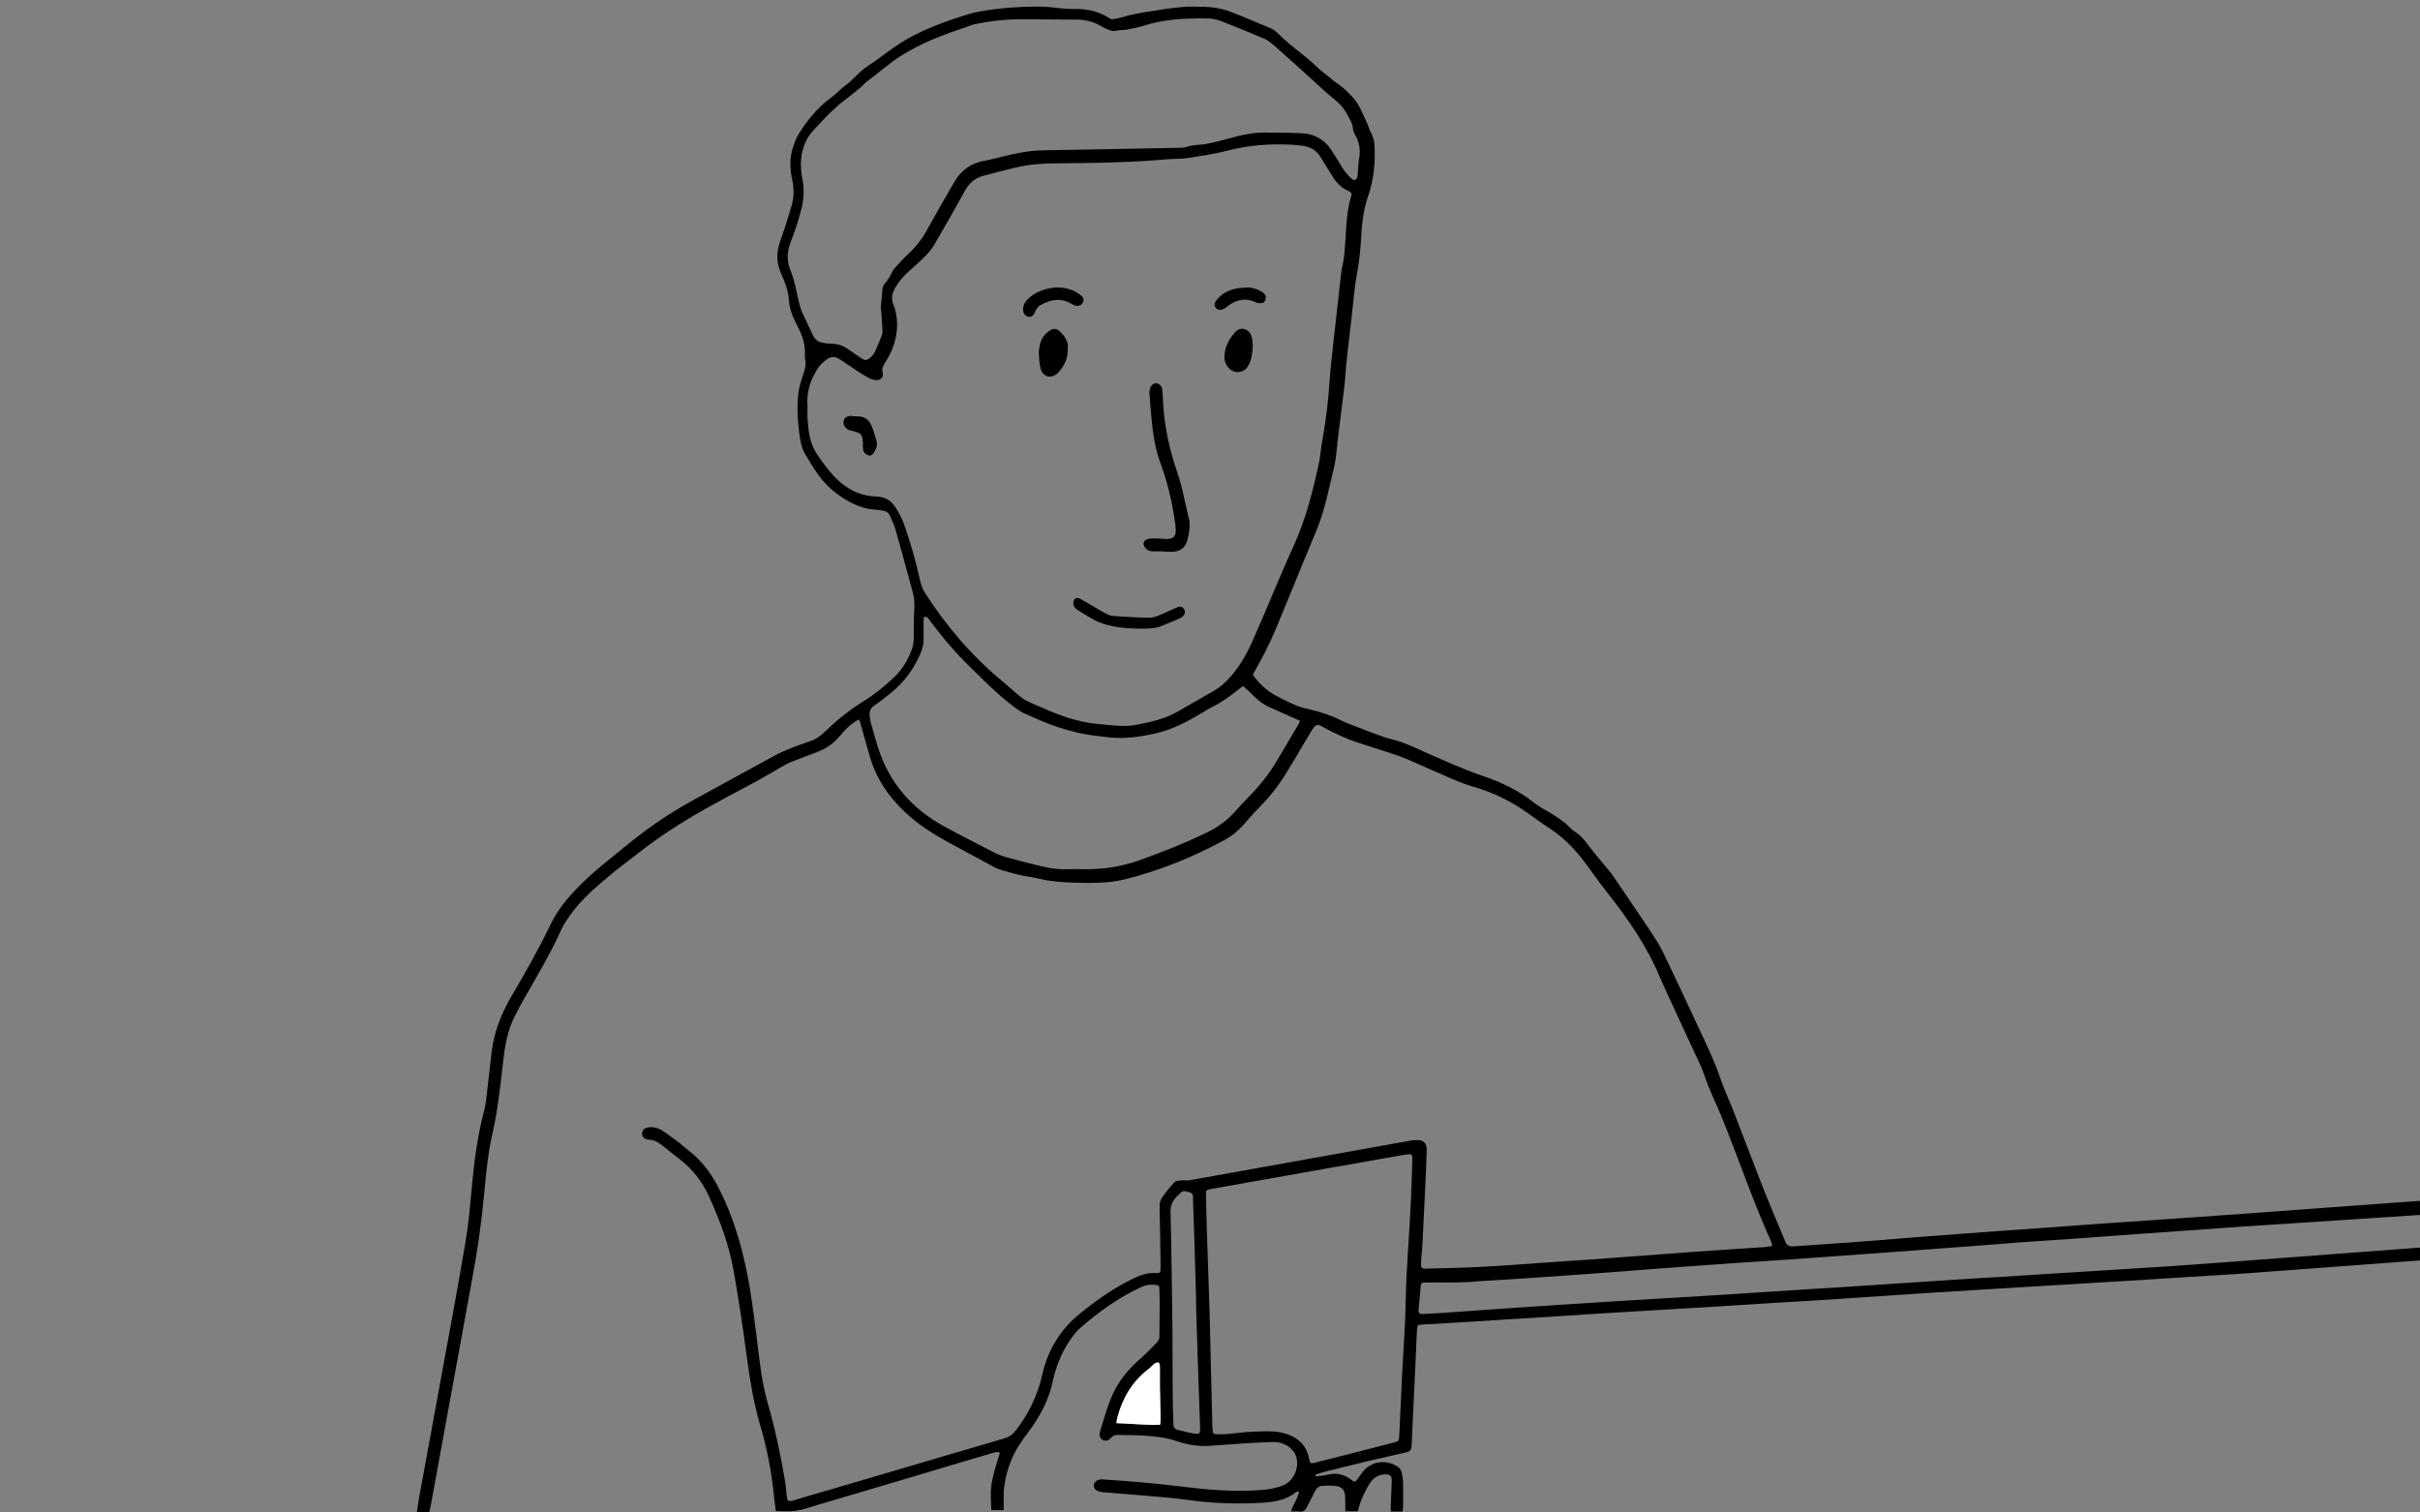 <?xml version="1.0" encoding="utf-8"?>
<!-- Generator: Adobe Illustrator 25.2.3, SVG Export Plug-In . SVG Version: 6.00 Build 0)  -->
<svg version="1.1" id="레이어_1" xmlns="http://www.w3.org/2000/svg" xmlns:xlink="http://www.w3.org/1999/xlink" x="0px"
	 y="0px" viewBox="0 0 1024 640" style="enable-background:new 0 0 1024 640;" xml:space="preserve">
<rect x="0" y="0" width="1024" height="640" fill="#808080" stroke="none"/>
<style type="text/css">
	.st0{fill:#FFFFFF;}
</style>
<g>
	<path d="M946.5,539.1c-13.4,0.8-26.7,1.6-40.1,2.5c-17.7,1.1-35.4,2.1-53.1,3.2c-12.5,0.8-25,1.5-37.4,2.3
		c-12.5,0.8-24.9,1.7-37.4,2.5c-10.3,0.7-20.6,1.3-30.8,1.9c-14.1,0.9-28.1,1.8-42.2,2.6c-11.1,0.7-22.2,1.3-33.3,2
		c-10.4,0.7-20.9,1.4-31.3,2c-7.9,0.5-15.9,1-23.8,1.5c-5.2,0.3-10.4,0.6-15.6,0.9c-1.5,0.1-1.8,0.3-1.9,1.9
		c-0.2,2.9-0.3,5.9-0.4,8.9c-0.6,13.5-1.3,26.9-1.9,40.4c-0.1,1.8-0.6,2.5-2.5,2.9c-5.2,1.2-10.5,2.4-15.7,3.6
		c-6.3,1.5-12.5,3.1-18.7,4.6c-1.3,0.3-2.5,0.8-3.8,1.2c0.1,0.2,0.1,0.4,0.2,0.7c1.7-0.2,3.5-0.3,5.1-0.7c3.8-1,7.2,0,10.2,2.4
		c0.2,0.2,0.5,0.3,0.8,0.5c0.1,0,0.1,0,0.5,0.1c0.3-0.4,0.8-0.8,1.2-1.4c0.7-1,1.4-2,2.1-2.9c3.6-4.3,9.3-5.2,14.2-2.4
		c1.3,0.7,2.1,1.7,2.3,3.2c0.2,1.3,0.5,2.5,0.5,3.8c0.1,3.4,0,6.8,0,10.2c0,0.7-0.1,1.3-0.2,2.1c-1.7,0-3.2,0-5,0c0-1,0-2,0-2.9
		c0.1-3.3,0.3-6.5,0.4-9.8c0.1-2.6-0.7-3.2-3.3-3c-2.8,0.3-4.8,1.7-6.2,4.1c-1.9,3.1-3.5,6.4-4.4,9.9c-0.1,0.5-0.3,1-0.5,1.6
		c-1.6,0-3.3,0-5.2,0c0-1.9-0.1-3.8-0.1-5.6c0-3.4-1.2-4.9-4.6-5.2c-1.7-0.1-3.3-0.1-5,0c-1.6,0.1-2.6,1.1-3.3,2.5
		c-1.1,2.2-2.2,4.3-3.3,6.5c-0.7,1.3-1.5,2.2-3.1,1.9c-1.1-0.2-2.2,0-3.6,0c0.8-3,2.8-5.3,3.4-8.5c-0.7,0.1-1.1,0.1-1.3,0.3
		c-4.2,3.4-9.3,4.2-14.5,4.5c-10.4,0.6-20.7,0.3-31-1.2c-6.4-0.9-12.8-1.3-19.2-1.9c-5.7-0.5-11.5-0.9-17.2-1.4
		c-0.6-0.1-1.2-0.2-1.8-0.4c-1.1-0.4-1.8-1.1-1.9-2.3c0-1.1,0.8-2.1,2-2.5c0.5-0.2,1-0.2,1.6-0.2c10.9,0.7,21.7,1.6,32.6,2.9
		c11.9,1.5,23.8,2.6,35.8,1.5c2.5-0.2,5.1-0.8,7.5-1.6c4.6-1.6,7.3-6.7,6.4-11.5c-0.7-3.9-4.9-7.1-9.5-7.1c-3.9,0-7.9,0.3-11.8,0.5
		c-5.2,0.3-10.4,0.8-15.6,1.1c-4.7,0.3-9.3-0.4-13.9-2c-5-1.7-10.2-2.1-15.4-2.4c-3.2-0.2-6.4-0.1-9.5-0.2c-1.2,0-2.1,0.3-3,1.3
		c-1,1.2-2.3,1.4-3.4,0.8c-1.1-0.6-1.6-1.8-1.2-3.4c1.9-5.9,3.4-12,6.2-17.5c2.8-5.4,6.7-9.8,11.3-13.8c2.3-2,4.4-4.3,6.6-6.5
		c0.7-0.7,1.1-1.6,1.1-2.6c0-4.5,0.1-9.1,0.1-13.6c0-2.1-0.1-4.2-0.1-6.4c-0.1-1.5-0.2-1.7-1.7-1.8c-2.2-0.3-4.4,0.1-6.4,1.1
		c-9.4,4.4-17.7,10.4-25.5,17.2c-1.3,1.1-2.4,2.5-3.4,3.9c-2.8,3.9-5,8.1-6.5,12.7c-0.6,1.7-1.1,3.5-1.5,5.2
		c-1.6,8.2-5.3,15.2-10.2,21.8c-3,4-5.9,8-7.7,12.8c-1.9,4.9-3.1,10-3,15.3c0,1.7,0,3.5,0,5.3c-1.8,0-3.4,0-5.2,0
		c-0.3-4.3-0.5-8.5,0.3-12.5c0.8-4,2.1-7.8,3.3-11.8c-1.4-0.6-2.7,0-4,0.4c-10.3,3-20.6,6.1-30.9,9.2c-14.3,4.2-28.6,8.5-42.9,12.7
		c-2.9,0.9-5.8,1.9-8.8,2.3c-2.6,0.4-5.3,0.1-8.2,0.1c-0.3-2.1-0.6-4.1-0.8-6.2c-1-10.4-3-20.7-6-30.7c-2.7-9.3-4.2-18.7-5.5-28.3
		c-1.6-12.1-3.4-24.1-5.5-36.1c-1.9-11-5.8-21.5-10.4-31.6c-2.9-6.5-7.1-11.9-12.8-16.2c-2.5-1.9-4.9-3.9-7.3-5.8
		c-1.6-1.2-3.3-2.2-5.4-2.2c-0.2,0-0.3,0-0.5-0.1c-1.6-0.3-2.4-1.1-2.4-2.5c0-1.4,0.8-2.3,2.4-2.6c2.3-0.4,4.5,0.2,6.5,1.5
		c2.2,1.5,4.4,3.2,6.6,4.8c1.5,1.2,2.9,2.5,4.4,3.6c5.4,4.2,9.4,9.6,12.5,15.7c5.7,11.1,9.3,22.8,11.8,35c1.9,9.1,3,18.4,4.2,27.6
		c1.2,9.6,2.1,19.3,4.8,28.6c3.1,10.8,5.4,21.7,7.3,32.8c0.3,1.8,0.4,3.6,0.6,5.4c0.1,1,0.3,1.9,0.5,2.8c1.5,0.6,2.6-0.1,3.7-0.4
		c20.6-6,41.2-12.1,61.9-18.2c8.6-2.5,17.3-5.1,25.9-7.6c2.1-0.6,3.7-1.7,5.1-3.5c5.4-7,9.1-14.7,11.1-23.4c2.3-10.4,7.6-19.2,16-26
		c7.2-5.8,14.7-11.1,23.2-15.1c2.8-1.3,5.6-2.2,8.7-2c2,0.1,2.2-0.1,2.2-2.2c-0.1-7.8-0.2-15.6-0.4-23.4c0-2.1-0.3-4.3,0.8-6
		c1.6-2.5,3.5-4.7,5.5-6.9c0.5-0.5,1.6-0.6,2.5-0.7c1.3-0.1,2.7,0.1,4-0.1c17.4-3.1,34.9-6.3,52.3-9.4c13-2.3,26.1-4.7,39.1-7
		c1.5-0.3,3-0.6,4.5-0.6c2.9-0.1,4.4,1.4,4.3,4.3c-0.1,3.6-0.3,7.3-0.4,10.9c-0.5,9.5-0.9,19.1-1.4,28.6c-0.1,2.7-0.5,5.4-0.6,8.2
		c-0.1,2.2,0.2,2.5,2.5,2.4c7.4-0.2,14.8-0.3,22.2-0.7c8.6-0.4,17.2-1.1,25.8-1.7c7.3-0.5,14.7-1,22-1.5c9.4-0.7,18.9-1.4,28.3-2.1
		c9.3-0.7,18.6-1.4,27.9-2c5.6-0.4,11.2-0.7,16.8-1.1c0.9-0.1,1.9-0.3,3.1-0.5c-0.2-0.9-0.3-1.6-0.6-2.1
		c-7.8-17.4-13.9-35.5-21.1-53.2c-1.6-3.9-3.4-7.6-5-11.5c-1-2.3-1.7-4.7-2.6-7c-0.3-0.9-0.7-1.8-1.1-2.7c-1.4-3-2.8-6-4.2-9
		c-3.3-7.2-6.7-14.4-10-21.6c-0.9-2-1.8-4-2.7-6c-5.6-13.7-14-25.7-23.2-37.3c-3.7-4.6-6.9-9.6-10.6-14.2
		c-3.6-4.4-7.6-8.4-12.4-11.6c-3.3-2.2-6.6-4.5-9.9-6.9c-7.1-5.1-14.9-8.9-23.4-11.3c-4.9-1.4-9.5-3.6-14.1-5.6
		c-4.7-2-9.3-4.1-13.9-6.1c-2.4-1-4.8-1.8-7.3-2.6c-4.3-1.4-8.6-2.8-13-4.2c-5-1.6-9.7-3.8-14.3-6.3c-3.3-1.9-3.7-1.8-5.7,1.5
		c-2.3,3.7-4.5,7.6-6.7,11.3c-1.1,1.8-2.2,3.6-3.3,5.4c-3.3,5.6-7.2,10.6-11.8,15.3c-2.5,2.5-4.8,5.2-7.2,7.9
		c-2.1,2.3-4.5,4.3-7.2,5.8c-13.6,7.4-27.7,13.2-42.7,16.9c-7,1.7-14.1,1.6-21.2,1.4c-4.3-0.1-10-0.5-14.2-1.5
		c-3.1-0.7-4.8-1-7.9-1.5c-2.8-0.5-5.6-1.5-8.3-2.2c-1.5-0.4-3-1-4.4-1.8c-6.5-3.5-12.9-7-19.4-10.5c-6.3-3.5-12.3-7.4-17.6-12.4
		c-6.7-6.3-11.9-13.7-14.6-22.7c-1.4-4.8-2.8-9.6-4.1-14.4c-0.2-0.6-0.4-1.2-0.7-2.1c-2.7,1.4-4.7,3.1-6.5,5.2c-1.3,1.5-2.6,3-4,4.3
		c-2.1,1.9-4.5,3.3-7.2,4.3c-3.7,1.4-7.4,2.8-11,4.2c-1.7,0.7-3.2,1.6-4.8,2.5c-3,1.7-5.9,3.5-8.8,5.1c-9.2,5-18.5,9.7-27.5,15
		c-8.8,5.2-17.3,10.9-25.3,17.3c-2.8,2.2-5.7,4.3-8.4,6.5c-7.1,5.9-14.3,11.8-19.5,19.5c-1.1,1.6-2.2,3.3-3,5.1
		c-4.5,10-10.1,19.3-15.5,28.8c-1.4,2.5-2.8,5-4.1,7.6c-3.1,6.1-4.3,12.7-5,19.5c-0.8,7.2-1.7,14.4-2.8,21.6
		c-0.8,5.3-2.3,10.5-3.1,15.8c-1,6.3-1.6,12.6-2.2,19c-1.1,11.7-2.7,23.3-4.9,34.9c-3,16.2-5.9,32.5-8.9,48.7
		c-2.9,15.9-5.8,31.7-8.7,47.6c-0.2,1-0.4,1.9-0.7,3c-1.7,0-3.3,0-5.2,0c0.3-2.2,0.6-4.4,1-6.5c3.1-16.9,6.2-33.8,9.3-50.7
		c3.5-19.1,7.1-38.3,10.3-57.4c1.3-7.5,1.9-15,2.6-22.6c1-10.9,2.4-21.8,5.2-32.5c1-3.8,1.2-7.8,1.7-11.7c0.5-4.4,1-8.7,1.5-13.1
		c1-8.6,4.1-16.5,8.5-24c5.8-9.8,11.4-19.7,16.3-29.9c3-6.3,7.4-11.7,12.4-16.7c6.3-6.3,13.3-11.7,20.2-17.3
		c7.3-6,15.1-11.5,23.3-16.3c5.8-3.4,11.8-6.5,17.7-9.8c6.9-3.8,13.8-7.5,20.7-11.3c4.9-2.7,10.2-4.6,15.5-6.4
		c2.2-0.7,4.1-1.9,5.8-3.5c5.2-5,10.7-9.6,16.9-13.4c4.6-2.8,8.8-6.3,12.7-9.9c3.7-3.4,6.2-7.6,7.9-12.3c0.7-2,0.8-4.3,0.8-6.5
		c0-3.6-0.1-7.1,0.2-10.7c0.2-2.5-0.2-5.2-0.9-7.6c-2.3-8.6-4.7-17.2-7.1-25.8c-0.5-1.9-1.5-3.6-2.2-5.5c-0.6-1.4-1.6-2.2-3.1-2.4
		c-0.8-0.1-1.6-0.3-2.5-0.4c-4.4-0.1-8.3-1.5-12.1-3.6c-5-2.8-9.4-6.5-12.7-11.1c-2-2.8-3.8-5.8-5.6-8.8c-1.6-2.7-2.1-5.8-2.5-8.9
		c-0.7-5.8-1.1-11.6-0.3-17.4c0.3-2.4,1.1-4.7,1.8-7c0.8-2.2,1.5-4.4,1-6.8c-0.2-0.9-0.1-2-0.1-2.9c0-3.1-0.7-6-2-8.8
		c-0.8-1.7-1.7-3.4-2.5-5.1c-1.3-2.7-2.1-5.5-2.3-8.5c-0.3-3.8-1.6-7.4-3.2-10.8c-1.8-4-2.2-8-1-12.2c0.7-2.5,1.7-5,2.5-7.5
		c1-3.2,2.1-6.5,3-9.8c0.9-3.3,0.9-6.6,0.2-9.9c-1.1-5-1.3-9.9,0.4-14.8c0.6-1.7,1.2-3.4,2.2-5c3.7-6,8.1-11.3,13.8-15.5
		c1.6-1.2,3.1-2.6,4.6-4c0.1-0.1,0.2-0.2,0.3-0.3c4-2.6,6.7-6.6,10.8-9.2c4-2.6,7.7-5.6,11.7-8.3c9.5-6.6,21.9-10.9,32.4-14
		c8.2-1.9,19.9-2.8,28.3-2.7c6.5,0.1,8.6,1.1,15.1,1c5.5-0.1,10.5,1.2,15,4.2c0.9,0.6,6.7-1.2,7.8-1.5c6-1.4,7-1.3,12.9-2.3
		c3.6-0.6,7-1,10.6-1.3c2.3-0.2,5.3,0,7.5,0c4.3,0,8.5,0.7,12.3,2.2c5.7,2.2,10.6,4.4,16.3,6.7c2.5,1,4,3,6,4.8
		c3.9,3.5,8.3,6.6,12.2,10.1c1,0.9,1.8,1.8,2.8,2.6c1.9,1.7,4.4,3.4,6.1,5c1.8,1.2,4.7,3.3,6.1,4.9c2.2,2.1,3.9,4.2,5.2,7
		c1.5,3.2,3,6.1,4.1,9.4c0.9,1.6,1.7,3.5,1.8,5.4c0.4,7.5-0.2,14.8-2.7,22c-2.1,6-2.7,12.3-3,18.5c-0.3,5.2-0.9,10.2-1.9,15.3
		c-0.9,5.2-1.3,10.5-1.9,15.8c-0.7,6.1-1.4,12.2-2.1,18.3c-0.5,4.4-0.7,8.8-1.2,13.1c-0.9,7.8-2,15.6-2.9,23.4
		c-0.4,3.2-0.5,6.4-1.2,9.4c-2.3,9.4-4,19-7.8,28c-3.9,9.3-7.7,18.6-11.5,27.9c-2,4.8-3.9,9.5-5.9,14.3c-2.7,6.3-5.9,12.4-9.4,18.5
		c2.7,3.8,6,6.9,10.2,9.1c2.8,1.4,5.5,2.8,8.4,4c1.7,0.7,3.5,1.1,5.2,1.5c4.8,1.1,9.3,2.6,13.7,4.8c2.4,1.2,4.9,2,7.4,3
		c2.8,1.1,5.6,2.2,8.5,3.2c1.8,0.7,3.7,1.3,5.6,1.8c4.8,1.1,9.2,3.3,13.7,5.3c8.2,3.6,16.3,7.3,24.8,10.2c7.7,2.6,15,6.1,21.4,11.2
		c2.1,1.6,4.4,2.9,6.7,4.2c3,1.8,5.9,3.7,8.4,6.2c0.6,0.6,1.3,1.3,2.1,1.8c2.8,1.7,4.7,4.2,6.6,6.8c2.3,3,4.8,5.9,7.2,8.8
		c1,1.2,2,2.3,2.8,3.6c4,5.9,8,11.8,12,17.7c2.2,3.3,4.4,6.5,6.5,9.9c1.6,2.6,2.9,5.3,4.2,8.1c4,8.5,8.1,17,12,25.5
		c3.8,8.2,7.8,16.2,10.7,24.8c1.8,5.1,4.2,10.1,6.1,15.2c4,10.3,7.9,20.7,11.9,30.9c3,7.5,6.2,15,9.3,22.4c0.6,1.5,1.6,2,3.2,1.9
		c8.2-0.6,16.5-1.1,24.7-1.7c8.8-0.6,17.5-1.4,26.3-2.1c11.6-0.9,23.1-1.7,34.7-2.6c7.1-0.5,14.2-1,21.3-1.5
		c9.6-0.7,19.2-1.4,28.8-2.1c7.4-0.5,14.8-1,22.2-1.5c10-0.7,19.9-1.4,29.9-2.1c1.4-0.1,122.2-9,123.8-9c0,1.6,0,4.5,0,6.2
		c-0.6,0.1-120.5,8-121.1,8c-13.6,1-27.2,1.9-40.8,2.9c-11.5,0.8-23,1.7-34.4,2.5c-7.3,0.5-14.5,0.9-21.8,1.5
		c-9.1,0.7-18.3,1.5-27.4,2.1c-8.9,0.7-17.8,1.3-26.7,2c-13.9,1-27.8,2-41.7,3c-7.7,0.5-15.4,1-23.1,1.5c-7.3,0.5-14.7,1.1-22,1.6
		c-7,0.5-14,1-21.1,1.6c-11.9,0.9-23.7,1.8-35.6,2.6c-9.9,0.7-19.8,1.3-29.7,1.9c-1.3,0.1-2.6,0.3-3.8,0.3c-2.7,0.1-5.4,0.2-8.2,0.2
		c-3.3,0-6.5-0.1-9.8,0c-1.8,0-2,0.3-2.1,2.2c-0.2,2.9-0.5,5.7-0.8,8.6c-0.2,2.1,0.1,2.6,2.3,2.5c4.3-0.2,8.6-0.5,12.9-0.8
		c7.5-0.5,15-1.1,22.4-1.6c15.9-1.1,31.9-2.1,47.8-3.1c13.8-0.9,27.5-1.6,41.3-2.5c12.9-0.8,25.7-1.7,38.6-2.5
		c8.4-0.5,16.8-1,25.2-1.6c13.2-0.9,26.3-1.7,39.5-2.6c5.6-0.4,11.2-0.7,16.8-1c13.7-0.9,27.4-1.8,41-2.6c10.6-0.7,21.2-1.3,31.7-2
		c8.5-0.5,142.1-10.7,150.5-11.3c0,2.8,0,3.2,0,5.5 M341.7,172.3c0,1.8-0.1,3.2,0,4.6c0.3,5.2,0.9,10.4,3.7,14.8
		c2.2,3.4,4.6,6.6,7.3,9.6c4.8,5.2,10.8,8.6,18.1,8.8c3.5,0.1,6.2,1.6,8,4.4c1.5,2.3,2.8,4.7,3.7,7.2c2.8,7.9,5.1,16,6.9,24.2
		c0.4,1.7,1,3.4,1.9,4.8c8.9,14,19.7,26.6,32.4,37.2c11.1,9.3,6.6,7,20.4,12.9c7,3,14.2,5.1,21.9,5.7c5,0.4,9.9,1.2,14.9,0.2
		c6.1-1.2,12.2-2.5,17.6-5.7c5-2.9,10-5.7,15-8.6c2.5-1.4,4.6-3.2,6.5-5.3c4.4-4.7,7.5-10.3,10.1-16.1c5.9-13.2,11.2-26.7,17.2-39.8
		c5.2-11.3,8.2-23.2,10.8-35.3c0.7-3.5,0.9-7,1.6-10.5c1.4-8,2.4-16,2.9-24.1c0.4-5.7,1.1-11.5,1.7-17.2c0.5-4.4,1-8.9,1.5-13.3
		c0.6-5.1,1.1-10.2,1.7-15.3c0.3-2.5,1.1-5,1.3-7.6c0.9-8.3,0.5-16.7,2.9-24.8c0-0.1,0-0.1,0.1-0.2c0.3-1-0.1-1.6-1-2
		c-3.5-1.4-5.7-4.1-7.6-7.3c-1.5-2.5-3-4.9-4.5-7.3c-1.5-2.3-3.6-3.9-6.4-4.4c-2-0.4-4-0.6-6.1-0.7c-9-0.4-17.8,0.2-26.6,2.5
		c-5.4,1.4-11,2.2-16.5,3.1c-2.6,0.4-5.3,0.4-7.9,0.5c-5.4,0.4-10.9,0.9-16.3,1.1C469,68.9,459,69,448.9,69.1
		c-6.6,0-13.2,0.3-19.6,1.9c-4.6,1.1-9.1,2.3-13.6,3.5c-3.5,1-5.8,3.3-7.5,6.4c-4.2,7.6-8.5,15.2-12.9,22.7c-0.9,1.5-2.1,3-3.3,4.3
		c-2.3,2.3-4.7,4.5-7.2,6.7c-2.2,1.9-4.1,4.1-5.6,6.5c-1.5,2.4-2.4,5-1.1,7.9c1,2.5,1.4,5.1,1.5,7.8c0.1,6.1-1.8,11.6-5.1,16.7
		c-0.9,1.3-1.4,2.5-1,4.2c0.5,2.1-1.1,3.5-3.3,3.1c-1-0.2-1.9-0.5-2.8-1c-1.3-0.7-2.6-1.5-3.9-2.3c-2.6-1.7-5.1-3.5-7.7-5.2
		c-2.9-1.8-4.1-1.7-6.8,0.4c-1.8,1.4-3.1,3.1-4.1,5.1C342.2,162.4,341.3,167.4,341.7,172.3z M440,8.2C440,8.2,440,8.2,440,8.2
		c-2.3,0-4.5,0-6.8,0c-7.2-0.2-14.4,0.7-21.4,2.2c-11.8,4.1-21.3,7.1-32.4,14.4c-3.6,2.6-7.9,6.1-11.4,8.8c-1.2,0.9-1.4,1-2.5,2.1
		c-0.9,1-2.4,2.1-3.4,3c-3,2.5-6.2,4.6-9,7.3c-3.3,3-6.3,6.3-9.3,9.6c-1.9,2-3.1,4.5-3.9,7.1c-1.4,4.5-1.2,8.9-0.3,13.5
		c0.8,4.2,0.5,8.5-0.6,12.6c-1.2,4.7-2.7,9.3-4.5,13.8c-1.6,4.1-1.6,8.2,0.1,12.1c1.7,4.2,2.4,8.6,3.4,12.9c0.4,1.5,0.8,3.1,1.4,4.5
		c1.5,3.3,3.1,6.6,4.6,9.8c0.7,1.5,1.9,2.6,3.5,3c1.2,0.3,2.5,0.5,3.8,0.5c2.4,0,4.7,0.5,6.7,1.8c2.1,1.4,4.2,2.8,6.2,4.2
		c1.8,1.2,2.6,1.3,4.2-0.2c0.8-0.7,1.5-1.6,1.9-2.5c1-2.1,1.8-4.3,2.7-6.5c0.2-0.6,0.5-1.3,0.4-2c-0.1-2.8-0.3-5.6-0.5-8.4
		c0-0.6-0.3-1.2-0.2-1.8c0.2-2.6,0.5-5.1,0.7-7.7c0.1-1.1,0.6-1.9,1.4-2.8c0.9-1,1.5-2.2,2.2-3.4c0.5-0.8,0.7-1.7,1.3-2.3
		c1.9-2.1,3.7-4.2,5.8-6.1c3.3-3.1,6.1-6.5,8.2-10.5c3.8-6.9,7.7-13.7,11.7-20.5c2.8-4.8,7.1-7.7,12.7-8.7c2.3-0.4,4.6-1,6.9-1.6
		c5.9-1.5,11.8-2.7,17.9-2.8c19.6-0.3,39.2-0.7,58.8-1.1c0.9,0,1.7-0.4,2.6-0.6c0.9-0.2,1.9-0.4,2.8-0.5c1.6-0.2,3.3-0.2,4.9-0.5
		c3-0.6,6-1.4,9-2.2c5.4-1.5,10.8-2.8,16.5-2.6c5,0.1,10,0,15,0.3c4.9,0.3,9,2.4,11.9,6.6c1,1.6,2.1,3.2,3.1,4.8
		c0.9,1.4,1.6,2.9,2.6,4.2c0.9,1.3,2,2.5,3.2,3.6c1.1,1,2.1,0.6,2.5-0.9c0.1-0.4,0.1-0.8,0.1-1.1c0.2-2.4,0.3-4.8,0.7-7.2
		c0.5-3.2-0.1-6.2-1.6-9c-0.5-0.9-1-1.8-1.1-2.7c-0.1-2.2-1.2-3.9-2.1-5.7c-1.3-2.5-3-4.7-5.2-6.5c-3.1-2.5-6.1-5.2-9-7.9
		c-5.6-5.1-11.2-10.2-16.9-15.2c-1.3-1.1-2.7-2.3-4.3-3c-6-2.6-12-5-18.1-7.4c-1.9-0.7-4-1.2-6-1.2c-9-0.1-18,0.2-26.7,3
		c-2.5,0.8-5.1,1.3-7.7,1.8c-1.2,0.2-2.4,0-3.6,0.3c-1.2,0.3-2.2,0.3-3.3-0.1c-1-0.5-2.1-0.8-3.1-1.4c-3.5-2.2-7.3-3.2-11.4-3.1
		C450,8.3,445,8.2,440,8.2z M526.1,290.3c-0.6,0.4-0.8,0.5-1.1,0.7c-4,3.2-8.1,6.3-12.8,8.5c-0.8,0.4-1.6,0.9-2.3,1.4
		c-6.7,4-13.4,7.8-21.2,9.5c-5.5,1.2-11,2.1-16.6,1.8c-2.6-0.1-5.3-0.5-7.9-0.8c-5.7-0.6-11.3-2-16.8-3.8c-4.8-1.6-9.4-3.7-14.1-5.8
		c-1.9-0.9-3.6-2.2-5.3-3.5c-5.6-4.3-10.6-9.3-15.6-14.2c-5.7-5.4-10.9-11.1-15.7-17.3c-1.2-1.5-2.4-3.1-3.6-4.7
		c-0.5-0.6-0.9-1.5-2.2-0.9c0,0.7-0.1,1.4-0.1,2.1c0,2.2,0,4.4,0,6.6c0.1,2.4-0.4,4.7-1.4,6.8c-2.8,6.5-6.8,11.9-12.3,16.4
		c-2.3,1.9-4.6,3.7-7.1,5.4c-1.6,1.1-2.3,2.5-2,4.5c0.1,1,0.3,2,0.5,2.9c1,3.4,1.9,6.9,3,10.3c4.8,15.2,14.5,26.2,28.4,33.7
		c7,3.8,14.1,7.4,21.1,11c1.5,0.8,3.1,1.3,4.7,1.8c3.9,1.1,7.9,2.1,11.9,3.1c4.6,1.2,9.1,2.2,13.9,2c2.7-0.1,5.5,0,8.2,0
		c7.5,0,14.8-1.1,21.9-3.6c10.1-3.6,20.1-7.5,29.8-12.3c4.5-2.2,8.3-5.2,11.6-8.9c1.6-1.8,3.2-3.6,4.9-5.3
		c4.9-4.9,9.2-10.3,12.7-16.3c2.8-4.8,5.7-9.6,8.6-14.5c0.4-0.6,0.6-1.3,0.9-1.9c-4.5-2-8.8-3.9-13-5.8
		C532.6,297.3,529.7,293.5,526.1,290.3z M511.8,554.4c0.4,16.8,0.8,33,1.2,49.1c0,0.5,0,1.1,0.1,1.6c0.1,1.5,0.4,1.8,1.8,1.8
		c1.4,0,2.9,0,4.3-0.1c3.8-0.3,7.5-0.9,11.3-1c3.8-0.1,7.7-0.4,11.3,0.3c6.2,1.3,11,4.5,12.2,11.5c0.3,1.6,0.6,1.7,2.2,1.4
		c0.4-0.1,0.7-0.2,1.1-0.3c10.7-2.7,21.4-5.4,32.1-8.2c2.6-0.7,2.6-0.7,2.7-3.3c0.4-8.6,0.8-17.2,1.2-25.9
		c0.5-10.1,1.3-20.1,1.5-30.2c0.2-14.3,1.6-28.6,2.2-42.9c0.2-5.8,0.5-11.7,0.6-17.5c0.1-2.3-0.3-2.5-2.5-2.2
		c-3.1,0.5-6.1,1.1-9.2,1.6c-16.8,3-33.5,5.9-50.3,8.9c-7.7,1.4-15.3,2.7-23,4.1c-2.3,0.4-2.4,0.5-2.3,2.8c0.1,4.2,0.2,8.3,0.3,12.5
		C511,530.8,511.4,542.9,511.8,554.4z M506.2,555.9C506.2,555.9,506.3,555.9,506.2,555.9c-0.1-5.8-0.2-11.5-0.4-17.3
		c-0.3-10.4-0.6-20.9-1-31.3c0-0.9,0.2-2.2-1-2.6c-1.3-0.4-3-1.2-4.1-0.1c-2.3,2.1-4.5,4.2-4.4,8c0.4,16.4,0.6,32.7,0.8,49.1
		c0.1,9.2,0,18.3,0.1,27.5c0,4.4,0.2,8.8,0.3,13.2c0,1.6,0.6,2.4,2.1,2.7c2,0.4,3.9,1.1,6,1.4c3.1,0.5,3.3,0.3,3.2-2.8
		C507.2,587.7,506.7,571.8,506.2,555.9z M472.4,602.2c6.4,0.2,12.3,0.9,18.5,0.6c0.1-1,0.2-1.9,0.2-2.7c-0.1-4.5-0.2-8.9-0.3-13.4
		c-0.1-2.9,0-5.9,0-8.9c0-0.5-0.3-1.3-0.6-1.3c-0.5-0.1-1.2,0.1-1.6,0.4c-1,0.7-1.7,1.7-2.7,2.4c-6.8,5.2-10.9,12.2-13.1,20.4
		C472.6,600.4,472.6,601.1,472.4,602.2z"/>
	<path class="st0" d="M472.4,602.2c0.2-1.1,0.2-1.8,0.4-2.4c2.2-8.2,6.3-15.2,13.1-20.4c1-0.7,1.7-1.7,2.7-2.4
		c0.4-0.3,1.1-0.5,1.6-0.4c0.3,0.1,0.5,0.9,0.6,1.3c0.1,2.9,0,5.9,0,8.9c0.1,4.5,0.2,8.9,0.3,13.4c0,0.8-0.1,1.6-0.2,2.7
		C484.8,603.1,478.8,602.4,472.4,602.2z"/>
	<path d="M491.5,233.3c-1.1,0-2.4,0-3.8,0c-1.2,0-2.2-0.5-3-1.4c-1.4-1.6-0.9-3.5,1.3-3.9c1.5-0.3,3-0.1,4.5-0.1
		c1.1,0,2.1,0.2,3.2,0.2c2.9-0.1,3.9-1.1,3.8-3.9c-0.1-2.6-0.6-5.1-1-7.6c-1.2-7.2-3.1-14.2-5.6-21c-2.2-6.1-3.1-12.5-3.7-18.9
		c-0.3-3.4-0.6-6.8-0.8-10.2c-0.1-0.9,0.1-2,0.5-2.8c0.5-0.9,1.3-1.7,2.6-1.5c1.1,0.2,2.2,1.3,2.3,2.5c0.2,1.6,0.2,3.2,0.3,4.8
		c0.5,10.6,2.7,20.8,6.2,30.8c1.9,5.5,2.9,11.4,4.3,17.1c0.1,0.2,0,0.5,0.1,0.7c1.2,3.3,0.6,6.6-0.1,9.8c-0.8,3.8-3.2,5.7-7.1,5.6
		C494.2,233.5,493,233.4,491.5,233.3z"/>
	<path d="M481.8,266c-4.7-0.1-9.6-0.4-14.5-1.9c-1.5-0.5-3-1.1-4.4-1.8c-2.3-1.3-4.5-2.7-6.8-4.1c-1.2-0.8-2.1-1.8-1.9-3.3
		c0.1-1.6,1.2-2.3,2.7-1.6c0.6,0.2,1,0.6,1.6,0.9c3.2,1.8,6.4,3.8,9.6,5.5c1.1,0.6,2.4,1,3.7,1c4.7,0.3,9.5,0.6,14.3,0.7
		c1.2,0,2.4-0.3,3.5-0.7c2.8-1.1,5.5-2.4,8.3-3.6c1.2-0.6,2.3-0.5,3,0.5c0.7,0.9,0.6,2.3-0.3,3.1c-0.5,0.5-1.2,0.9-1.9,1.2
		c-2.6,1.1-5.2,2.1-7.8,3.2C488.1,266.1,485.1,266,481.8,266z"/>
	<path d="M451.8,147.8c0.1,3.7-1.3,6.7-3.6,9.4c-0.3,0.4-0.7,0.8-1.1,1.1c-2.6,2-5.8,1-6.7-2.1c-0.6-2-0.7-4.2-0.8-6.2
		c-0.1-1.3,0.1-2.7,0.4-4.1c0.6-2.8,2.2-4.9,4.7-6.3c1.3-0.7,2.5-0.5,3.6,0.5C450.5,142.2,452.3,144.5,451.8,147.8z"/>
	<path d="M530.1,146.8c-0.2,2.8-0.5,5.6-2,8.1c-1.8,3-5.7,3.4-8.1,0.9c-1.4-1.5-2-3.3-1.9-5.2c0.2-4,2.1-7.4,4.8-10.3
		c2.2-2.3,5.9-1,6.7,2.2C530.1,143.9,530,145.4,530.1,146.8z"/>
	<path d="M455.6,129.5c-0.5-0.2-1.3-0.4-2-0.8c-4.5-2.8-8.9-2.1-13.3,0.4c-1.3,0.7-1.9,1.8-2.4,3.1c-0.9,2.1-2.9,2.5-4.3,0.9
		c-0.5-0.6-0.7-1.7-0.7-2.5c0.1-1.7,1-3.1,2.3-4.3c5-4.7,14.7-6.6,21.2-2c0.5,0.3,1,0.7,1.4,1.1c0.7,0.7,0.9,1.6,0.5,2.5
		C457.7,129,456.9,129.4,455.6,129.5z"/>
	<path d="M361.1,176.1c0.5,0,1.1,0.1,1.7,0.1c3.1-0.1,5,1.5,6.1,4.2c0.8,2,1.4,4.1,2,6.2c0.5,1.7-0.1,3.3-1,4.7
		c-0.5,0.9-1.2,1.7-2.4,1.4c-1-0.3-1.9-1-2.2-2.1c-0.1-0.7-0.2-1.3-0.2-2c0-0.5,0.1-0.9,0-1.4c-0.2-3.3-0.6-3.8-3.8-4.7
		c-0.7-0.2-1.3-0.3-2-0.5c-1.7-0.7-2.7-2.3-2.3-3.9c0.3-1.5,1.4-2.1,3.5-2.1C360.7,176.1,360.8,176.1,361.1,176.1z"/>
	<path d="M527,121.7c2.3-0.2,4.5,0.4,6.5,1.5c0.5,0.3,0.9,0.5,1.3,0.9c0.9,0.8,1,1.8,0.6,2.9c-0.4,1.2-1.4,1.3-2.4,1.3
		c-0.5,0-1.1-0.1-1.5-0.3c-4.7-2.3-8.8-1.1-12.6,2c-0.6,0.5-1.4,0.9-2.2,1.1c-2,0.3-3.4-1.7-2.4-3.4c0.6-1,1.5-1.9,2.4-2.7
		C519.6,122.7,522.5,121.9,527,121.7z"/>
</g>
</svg>
